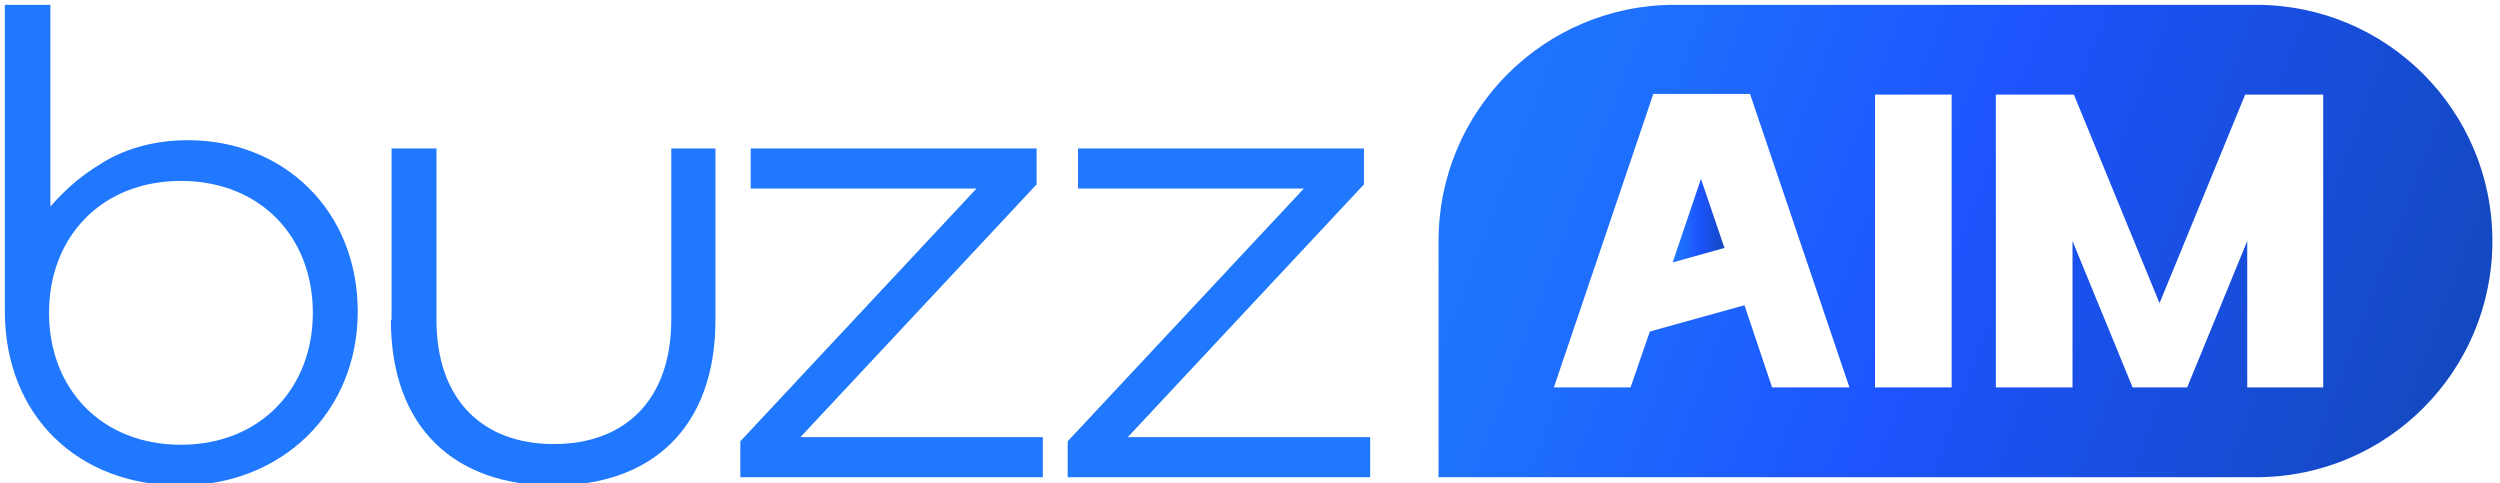 <?xml version="1.0" encoding="UTF-8"?>
<svg id="_레이어_1" data-name="레이어_1" xmlns="http://www.w3.org/2000/svg" xmlns:xlink="http://www.w3.org/1999/xlink" version="1.1" viewBox="0 0 362 70">
  <!-- Generator: Adobe Illustrator 29.1.0, SVG Export Plug-In . SVG Version: 2.1.0 Build 142)  -->
  <defs>
    <style>
      .st0 {
        fill: url(#_무제_그라디언트_201);
      }

      .st1 {
        fill: #1f78fd;
      }

      .st2 {
        fill: url(#_무제_그라디언트_20);
      }
    </style>
    <linearGradient id="_무제_그라디언트_20" data-name="무제 그라디언트 20" x1="242.2" y1="31.9" x2="249.7" y2="31.9" gradientUnits="userSpaceOnUse">
      <stop offset="0" stop-color="#1f78fd"/>
      <stop offset=".2" stop-color="#1e6efd"/>
      <stop offset=".5" stop-color="#1d55fe"/>
      <stop offset=".5" stop-color="#1d54ff"/>
      <stop offset="1" stop-color="#1349c0"/>
    </linearGradient>
    <linearGradient id="_무제_그라디언트_201" data-name="무제 그라디언트 20" x1="207.6" y1="11" x2="350.4" y2="65" xlink:href="#_무제_그라디언트_20"/>
  </defs>
  <g>
    <path class="st1" d="M56.7,46.3v-24.8h6.5v24.8c0,11.6,6.7,18,17,18s17-6.4,17-18v-24.8h6.4v24.8c0,15.8-9.4,24-23.5,24s-23.5-8.2-23.5-24Z"/>
    <path class="st1" d="M107.2,63.9l34.2-36.6h-32.7v-5.8h41.4v5.2l-34.2,36.6h35.1v5.8h-43.8v-5.2Z"/>
    <path class="st1" d="M154.6,63.9l34.2-36.6h-32.7v-5.8h41.4v5.2l-34.2,36.6h35.1v5.8h-43.8v-5.2Z"/>
    <path class="st1" d="M27.2,20.3c-4.6,0-8.7,1.1-12.1,3.1,0,0,0,0,0,0,0,0-.2.1-.3.2h0s0,0,0,0c-3.6,2.1-6,4.6-7.5,6.3V.7H.7v44.3c0,15.3,10.7,25.3,25.4,25.3s25.7-10.6,25.7-25.2-10.7-24.8-24.6-24.8ZM26.2,64.4c-11.5,0-19.1-8.1-19.1-19.1s7.6-19.1,19.1-19.1,19.1,8.1,19.1,19.1-7.7,19.1-19.1,19.1Z"/>
  </g>
  <g>
    <polygon class="st2" points="242.2 38 249.7 35.9 246.3 25.9 242.2 38"/>
    <path class="st0" d="M326.8.7h-84.3c-18.9,0-34.2,15.3-34.2,34.2v34.2h118.4c18.9,0,34.2-15.3,34.2-34.2h0c0-18.9-15.3-34.2-34.2-34.2ZM256.6,56.1l-4-11.9-13.7,3.8-2.8,8.1h-11.1l14.4-42.5h14l14.4,42.5h-11.1ZM282.6,56.1h-11.1V13.7h11.1v42.5ZM336.5,56.1h-11.1v-21.2l-8.7,21.2h-7.9l-8.7-21.2v21.2h-11.1V13.7h11.3l12.4,30.2,12.4-30.2h11.3v42.5Z"/>
  </g>
</svg>
